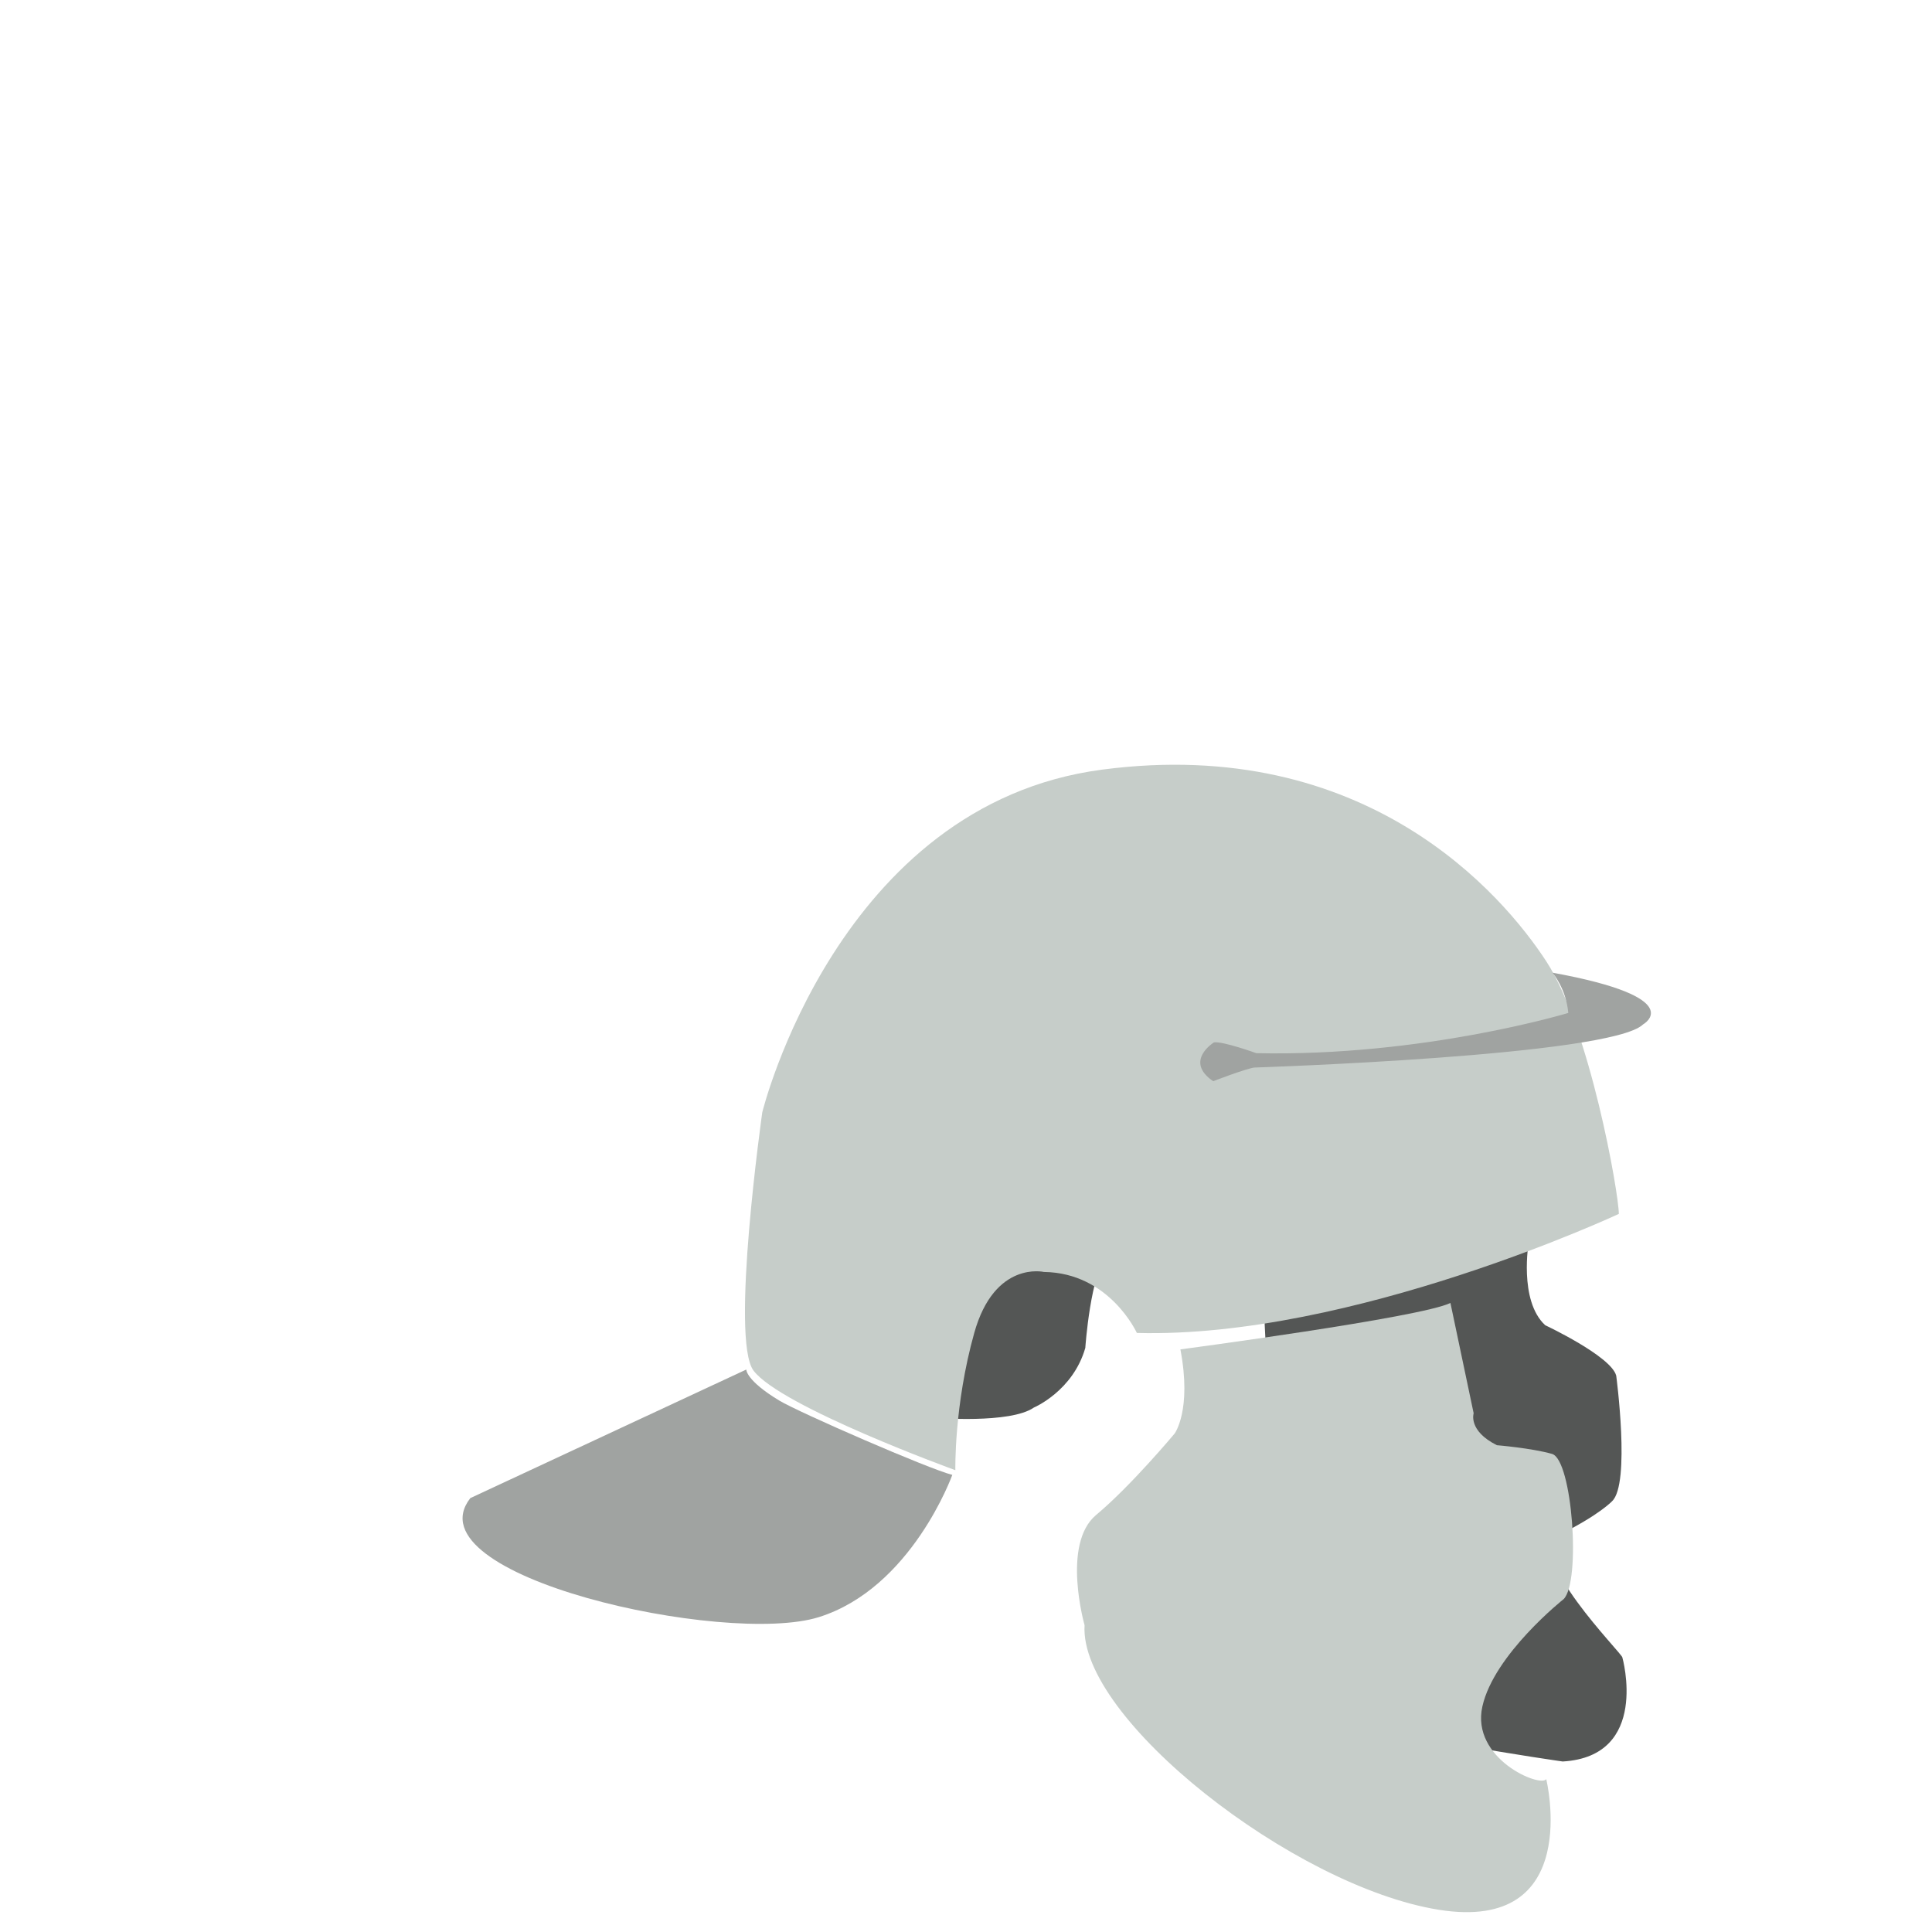 <!DOCTYPE svg PUBLIC "-//W3C//DTD SVG 1.1//EN" "http://www.w3.org/Graphics/SVG/1.1/DTD/svg11.dtd"><svg xmlns="http://www.w3.org/2000/svg" width="640" height="640" viewBox="0 0 640 640"><path fill="#545655" d="M309.76 469.678s24.881 2.045 32.72-3.408c0 0 12.953-5.454 17.043-19.769 0 0 1.703-25.222 7.498-31.017 0 0-39.196-21.132-51.466-6.817-12.271 14.316-5.795 61.011-5.795 61.011zM506.423 411.395s-3.408 19.428 5.453 27.608c0 0 21.814 10.226 23.518 16.701 0 0 4.773 35.788-1.363 41.582 0 0-4.09 4.431-17.041 10.907-12.953 6.476 20.791 39.878 20.449 40.9 0 0 9.203 32.721-19.768 34.425 0 0-62.715-8.862-78.734-16.701-16.02-7.84-20.449-139.062-20.449-139.062l87.935-16.36z"/><path fill="#C6CDC9" d="M316.474 487.022s-57.713-20.947-66.842-32.966c-7.805-10.278 2.886-85.604 2.886-85.604s25.008-101.954 112.534-113.496c87.527-11.542 132.734 41.359 147.162 63.481s24.045 76.946 24.045 83.679c0 0-88.488 41.36-159.664 39.436 0 0-9.035-19.937-30.777-20.198 0 0-16.353-3.848-23.086 20.198-6.732 24.046-6.258 45.47-6.258 45.47z"/><path fill="#A0A3A1" d="M315.465 488.575s-13.466 37.512-44.245 47.129c-30.778 9.619-135.619-13.466-115.42-39.435l91.417-42.592s-.169 3.578 10.901 10.26c6.641 4.008 49.653 22.714 57.347 24.638z"/><path fill="#C6CDC9" d="M391.022 447.002s79.832-10.58 89.451-15.389l7.693 36.549s-1.924 5.772 7.695 10.581c0 0 11.543.961 18.275 2.885s9.617 42.322 3.846 48.093c0 0-23.084 18.275-26.93 35.587-3.848 17.312 19.236 26.932 21.16 24.046 0 0 12.502 50.978-35.59 43.282-48.09-7.694-119.266-63.48-117.342-94.26 0 0-7.695-26.932 3.848-36.549 11.541-9.619 25.969-26.932 25.969-26.932s5.771-7.695 1.925-27.893z"/><path fill="#A0A3A1" d="M402.122 345.308s-10.002 6.19-.238 12.858c0 0 10.477-4.048 13.572-4.524 0 0 118.111-3.81 128.826-14.287 0 0 15.717-8.812-30.004-17.146 0 0 4.525 5.238 5.238 13.335 0 0-47.863 14.526-103.346 13.335.001 0-11.191-4.048-14.048-3.571z"/></svg>